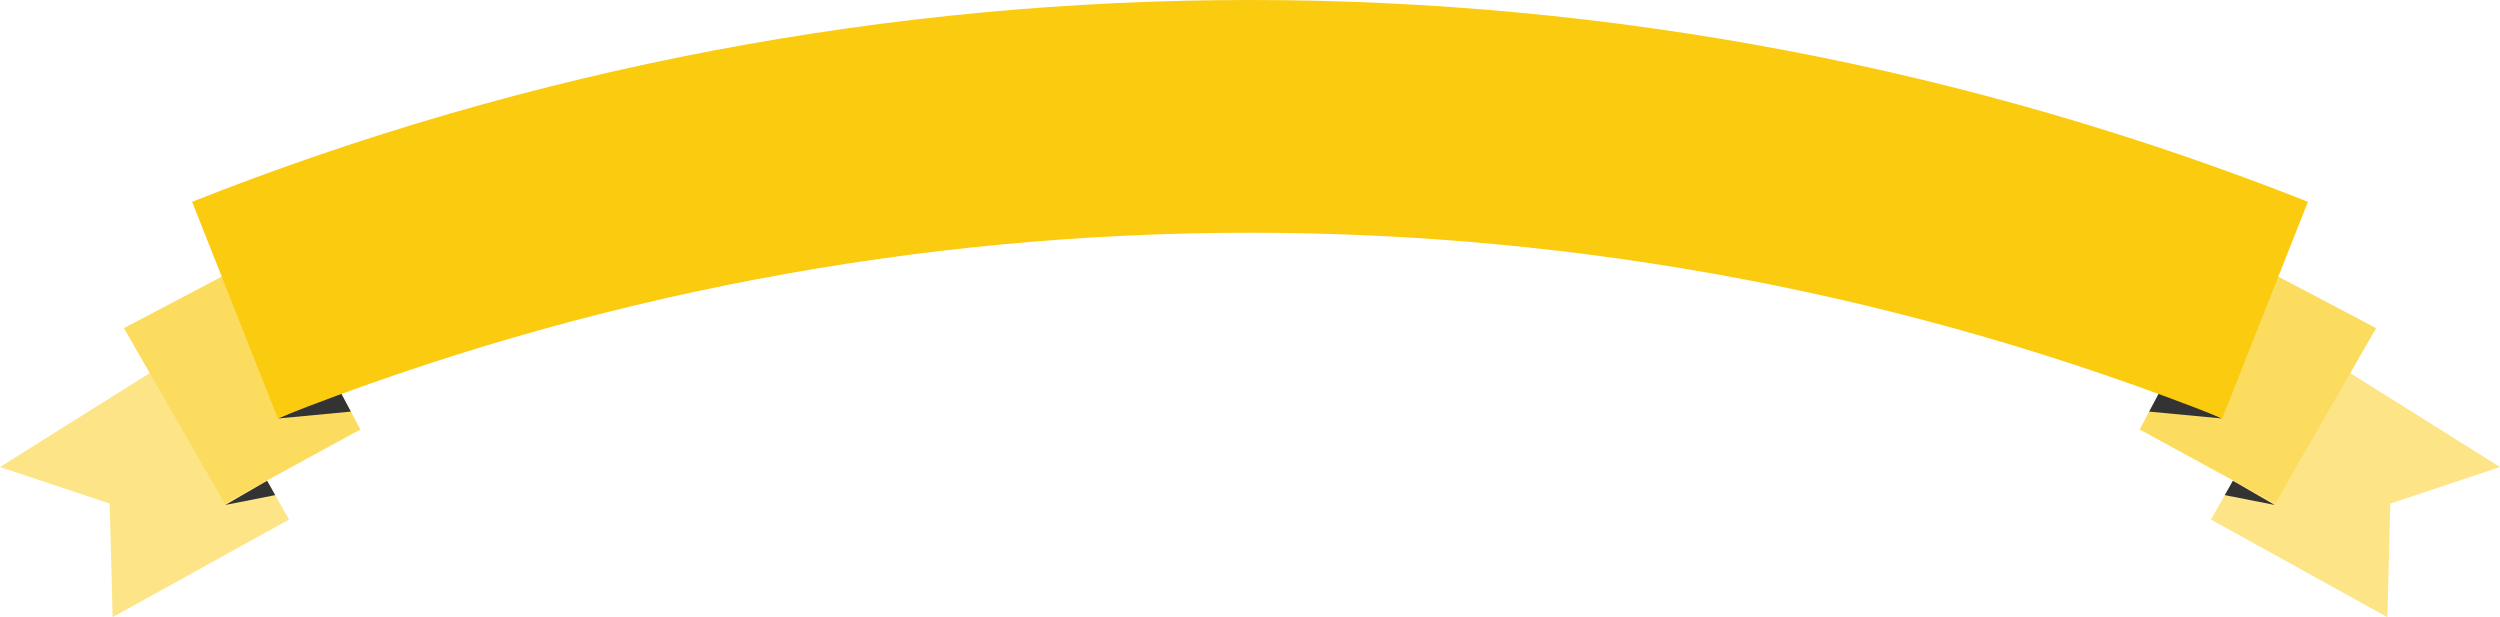 <?xml version="1.0" encoding="UTF-8"?>
<svg id="Layer_2" xmlns="http://www.w3.org/2000/svg" xmlns:xlink="http://www.w3.org/1999/xlink" viewBox="0 0 666 164.41">
  <defs>
    <style>
      .cls-1 {
        fill: #fcdc5f;
      }

      .cls-2 {
        clip-path: url(#clippath-1);
      }

      .cls-3 {
        fill: #fde587;
      }

      .cls-4 {
        clip-path: url(#clippath-3);
      }

      .cls-5 {
        fill: #333;
      }

      .cls-6 {
        clip-path: url(#clippath-2);
      }

      .cls-7 {
        fill: #facb0f;
      }

      .cls-8 {
        clip-path: url(#clippath);
      }
    </style>
    <clipPath id="clippath">
      <polygon class="cls-3" points="615 92.41 666 124.41 636.78 134.15 636 164.41 589 138.41 615 92.41"/>
    </clipPath>
    <clipPath id="clippath-1">
      <polygon class="cls-1" points="595 67.41 633 87.41 606.14 134.15 570 114.41 595 67.41"/>
    </clipPath>
    <clipPath id="clippath-2">
      <polygon class="cls-3" points="51 92.41 0 124.41 29.22 134.15 30 164.41 77 138.41 51 92.41"/>
    </clipPath>
    <clipPath id="clippath-3">
      <polygon class="cls-1" points="71 67.41 33 87.41 59.86 134.15 96 114.41 71 67.41"/>
    </clipPath>
  </defs>
  <g id="Layer_1-2" data-name="Layer_1">
    <g>
      <polygon class="cls-3" points="615 92.41 666 124.41 636.78 134.15 636 164.41 589 138.41 615 92.41"/>
      <g class="cls-8">
        <polygon class="cls-5" points="605.98 134.52 584.42 130.27 589 124.7 605.98 134.52"/>
      </g>
    </g>
    <g>
      <polygon class="cls-1" points="595 67.41 633 87.41 606.14 134.15 570 114.41 595 67.41"/>
      <g class="cls-2">
        <polygon class="cls-5" points="591.87 111.48 570 109.41 574 103.41 591.87 111.48"/>
      </g>
    </g>
    <g>
      <polygon class="cls-3" points="51 92.41 0 124.41 29.22 134.15 30 164.41 77 138.41 51 92.41"/>
      <g class="cls-6">
        <polygon class="cls-5" points="60.02 134.52 81.58 130.27 77 124.7 60.02 134.52"/>
      </g>
    </g>
    <g>
      <polygon class="cls-1" points="71 67.41 33 87.41 59.86 134.15 96 114.41 71 67.41"/>
      <g class="cls-4">
        <polygon class="cls-5" points="74.13 111.48 96 109.41 92 103.41 74.13 111.48"/>
      </g>
    </g>
    <path class="cls-7" d="M592,111.41c-166.38-65.88-351.62-65.88-518,0-7.61-19.22-15.22-38.43-22.82-57.65,181.04-71.68,382.6-71.68,563.65,0-7.61,19.22-15.22,38.43-22.82,57.65Z"/>
  </g>
</svg>